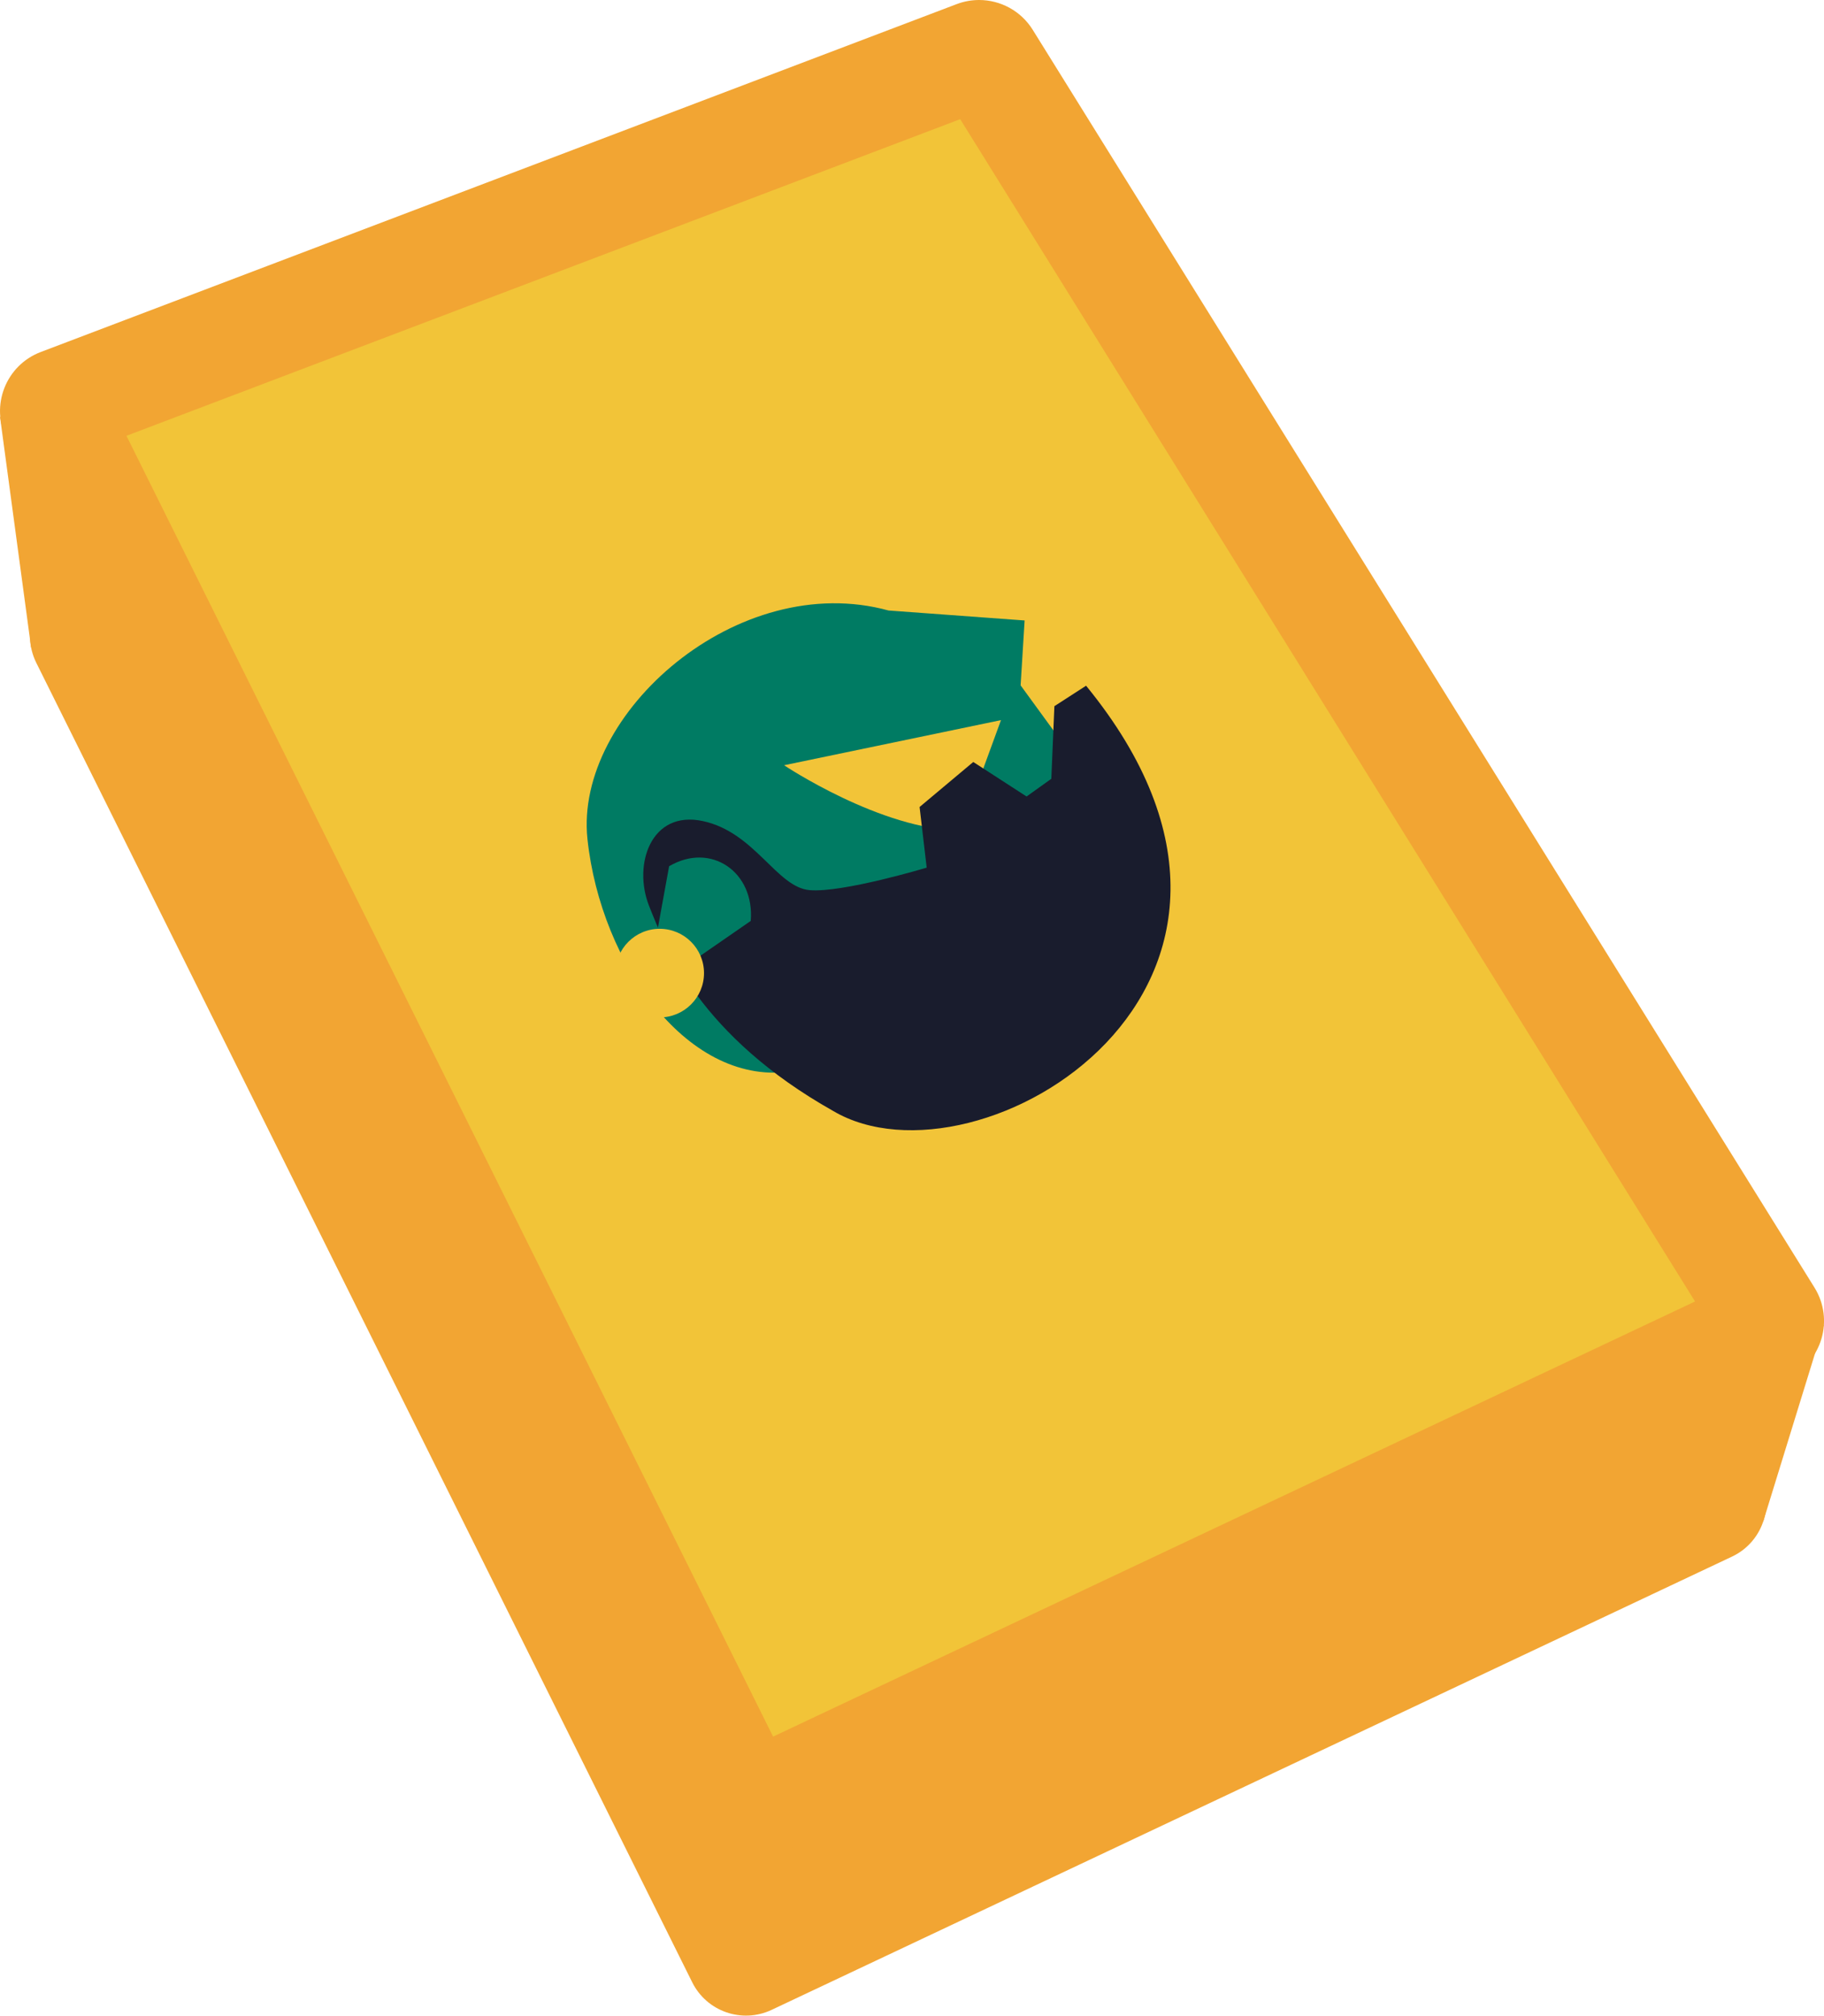 <?xml version="1.0" encoding="UTF-8"?>
<svg id="Layer_2" data-name="Layer 2" xmlns="http://www.w3.org/2000/svg" xmlns:xlink="http://www.w3.org/1999/xlink" viewBox="0 0 670.7 741.13">
  <defs>
    <style>
      .cls-1 {
        fill: #007b63;
      }

      .cls-2 {
        fill: #f2c438;
      }

      .cls-3 {
        fill: #191c2d;
      }

      .cls-4 {
        clip-path: url(#clippath);
      }

      .cls-5 {
        fill: none;
      }

      .cls-6 {
        fill: #f2a533;
      }
    </style>
    <clipPath id="clippath">
      <path id="Eye-2" data-name="Eye" class="cls-5" d="m288.31,281.37l79.76-16.59-14.83,40.58c-29.24-.13-64.93-23.99-64.93-23.99Z"/>
    </clipPath>
  </defs>
  <path class="cls-6" d="m25.29,213.23l320.64-121.77c9.88-3.75,21.03.02,26.61,8.99l273.65,440.26c6.97,11.22,2.61,26.01-9.33,31.64l-353.12,166.65c-10.88,5.13-23.86.62-29.21-10.15L13.35,243.72c-5.81-11.69-.27-25.85,11.94-30.49Z"/>
  <polygon class="cls-6" points="0 153.2 11.42 237.97 49.18 274.61 71.07 206.14 0 153.2"/>
  <polygon class="cls-6" points="670.65 487.1 648.33 559.5 616.01 515.67 670.65 487.1"/>
  <g>
    <path class="cls-2" d="m276.56,663.96c-.97,0-2.23-.47-2.89-1.79L20.34,152.55c-.52-1.05-.35-1.99-.11-2.6s.75-1.41,1.85-1.83L358.89,20.21c.37-.14.75-.21,1.13-.21.42,0,1.86.11,2.73,1.52l287.46,462.47c.63,1.01.54,1.97.35,2.6-.19.63-.63,1.48-1.71,1.99l-370.94,175.06c-.44.21-.89.31-1.35.31Z"/>
    <path class="cls-6" d="m353.07,43.82l270.21,434.72-339.01,159.99L46.5,160.24,353.07,43.82M360.02,0c-2.75,0-5.54.49-8.23,1.51L14.98,129.43c-12.82,4.87-18.65,19.74-12.54,32.03l253.33,509.62c4.05,8.15,12.25,12.88,20.8,12.88,3.32,0,6.69-.72,9.89-2.22l370.94-175.06c12.55-5.92,17.13-21.46,9.81-33.24L379.74,10.96C375.4,3.98,367.86,0,360.02,0h0Z"/>
  </g>
  <g>
    <path id="Head" class="cls-1" d="m326.82,224.5c-55.33-15.3-115.71,37.79-110.81,83.98,4.9,46.19,37.46,91.71,75.81,85.33l110.39-104.87-26.92-36.94,1.47-23.86-49.94-3.66Z"/>
    <path id="Eye" class="cls-2" d="m288.31,281.37l79.76-16.59-14.83,40.58c-29.24-.13-64.93-23.99-64.93-23.99Z"/>
    <g id="Pupil">
      <g class="cls-4">
        <circle id="Ball" class="cls-2" cx="328.11" cy="286.09" r="10.86"/>
      </g>
    </g>
    <path id="Jaw" class="cls-3" d="m387.73,259.64l11.63-7.51c90.24,110.32-39.68,187.87-92.98,156.37-48.78-27.45-61.74-60.28-67.72-75.43-5.98-15.15.67-35.29,19.8-31.17,19.14,4.12,27.11,24.32,39.21,25.39,12.1,1.06,43.08-8.27,43.08-8.27l-2.61-22.3,19.74-16.55,19.6,12.69,9.1-6.51,1.13-26.72Z"/>
    <path id="Cone" class="cls-1" d="m246.04,318.5l-5.6,30.75,5.66,10.08,29.95-20.72c1.49-17.96-14.6-29.13-30.01-20.11Z"/>
    <circle id="Ball-2" data-name="Ball" class="cls-2" cx="242.58" cy="357.8" r="16.29"/>
  </g>
</svg>